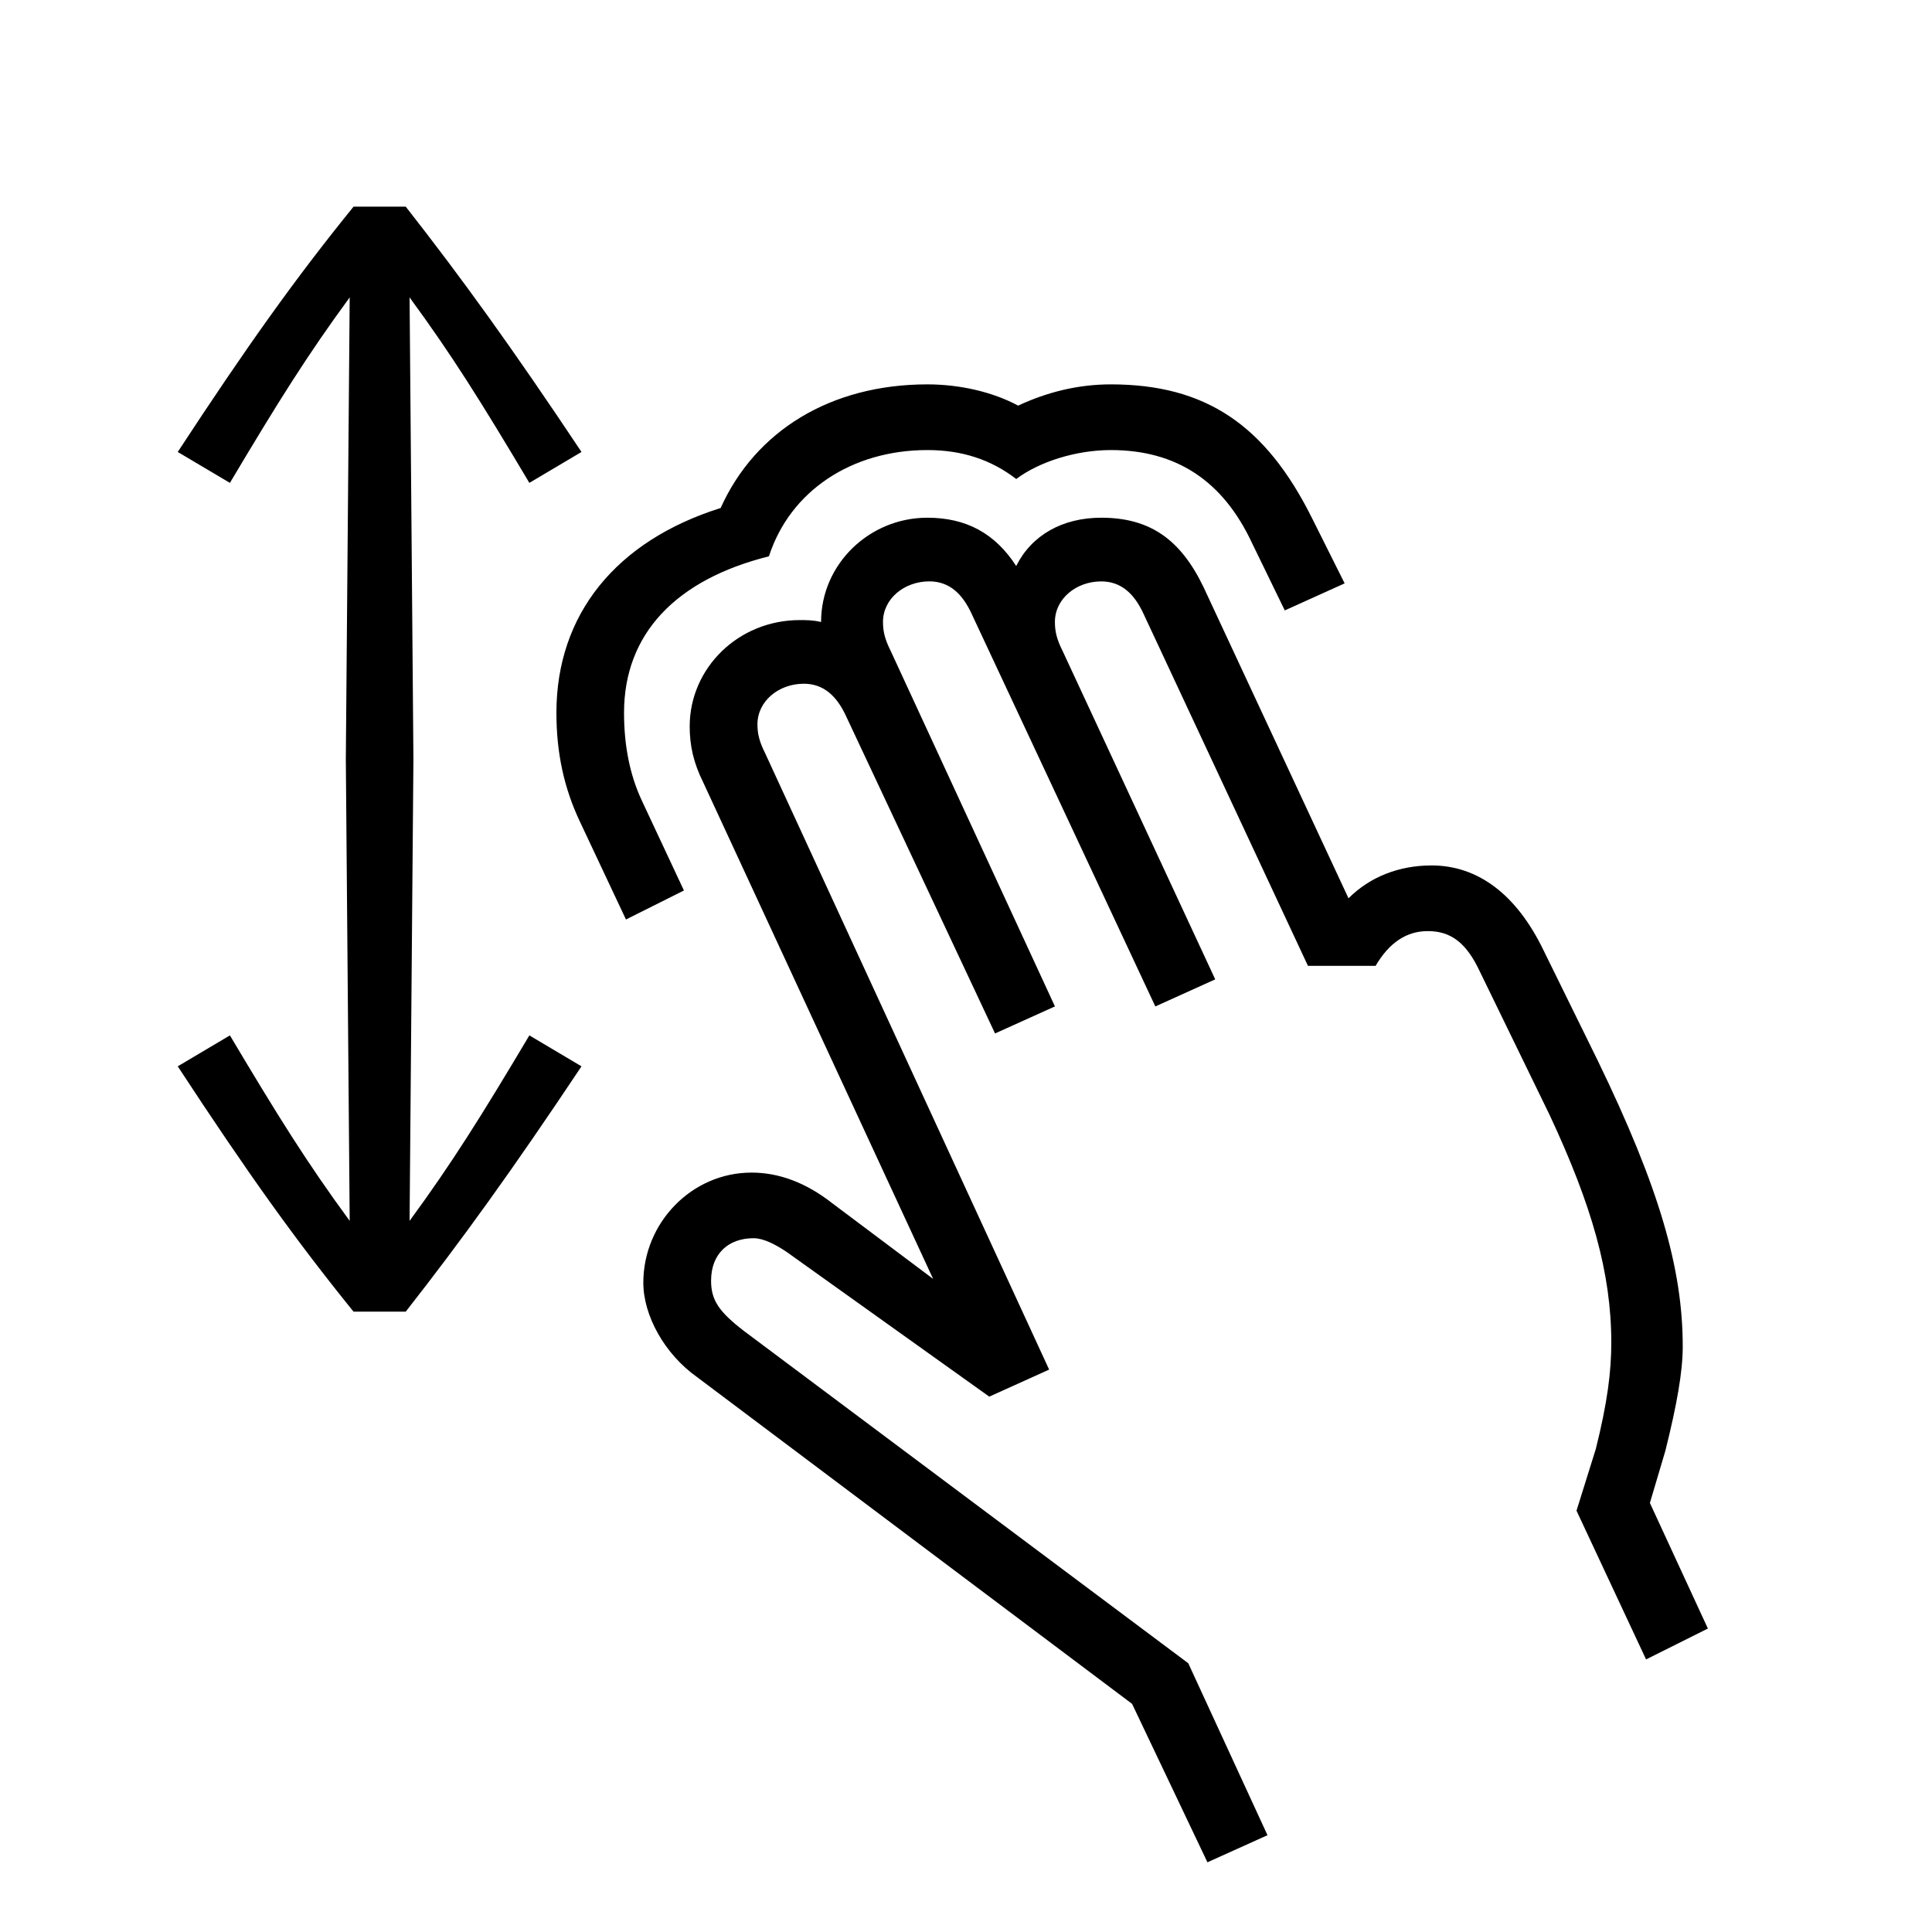 <?xml version="1.0" encoding="utf-8"?>
<!-- Generator: Adobe Illustrator 22.0.1, SVG Export Plug-In . SVG Version: 6.00 Build 0)  -->
<svg version="1.1" id="ICONS" xmlns="http://www.w3.org/2000/svg" x="0px"
     y="0px"
     viewBox="0 0 60 60" style="enable-background:new 0 0 60 60;" xml:space="preserve">
<g>
	<path d="M12.72,37.915c1.319-1.8,2.22-3.24,3.72-5.76l1.619,0.961c-2.159,3.239-3.72,5.398-5.459,7.619h-1.62
		c-1.8-2.221-3.3-4.32-5.46-7.619l1.62-0.961c1.5,2.52,2.399,3.96,3.72,5.76l-0.12-14.339l0.12-14.34c-1.32,1.8-2.22,3.24-3.72,5.76
		l-1.62-0.96c2.16-3.3,3.66-5.399,5.46-7.619h1.62c1.739,2.22,3.3,4.379,5.459,7.619l-1.619,0.96c-1.5-2.52-2.4-3.96-3.72-5.76
		l0.119,14.34L12.72,37.915z M19.44,28.556l-1.44-3.06c-0.479-1.021-0.72-2.101-0.72-3.36c0-3.06,1.859-5.34,5.1-6.359
		c1.08-2.4,3.42-3.84,6.42-3.84c1.02,0,2.04,0.24,2.819,0.66c0.9-0.42,1.86-0.66,2.88-0.66c2.94,0,4.8,1.26,6.24,4.14l1.02,2.04
		l-1.859,0.84l-1.021-2.1c-0.899-1.92-2.34-2.88-4.38-2.88c-1.08,0-2.22,0.36-2.939,0.899c-0.78-0.6-1.68-0.899-2.76-0.899
		c-2.34,0-4.26,1.26-4.92,3.3c-2.88,0.72-4.5,2.4-4.5,4.859c0,1.02,0.18,1.92,0.54,2.7l1.32,2.819L19.44,28.556z M37.498,57.835
		l-2.34-4.92L21.66,42.776c-1.021-0.72-1.681-1.92-1.681-2.94c0-1.859,1.5-3.42,3.36-3.42c0.84,0,1.68,0.301,2.52,0.961l3.12,2.34
		l-7.14-15.42c-0.3-0.6-0.42-1.141-0.42-1.74c0-1.8,1.5-3.3,3.42-3.3c0.18,0,0.42,0,0.66,0.06c0-1.799,1.5-3.239,3.3-3.239
		c1.2,0,2.1,0.479,2.76,1.5c0.479-0.96,1.439-1.5,2.64-1.5c1.5,0,2.46,0.66,3.18,2.16l4.5,9.659c0.66-0.66,1.561-1.02,2.58-1.02
		c1.439,0,2.64,0.9,3.479,2.64l1.681,3.42c1.92,3.96,2.64,6.479,2.64,8.88c0,0.779-0.18,1.8-0.54,3.24l-0.48,1.619l1.801,3.9
		l-1.92,0.959l-2.16-4.619l0.6-1.92c0.36-1.439,0.48-2.4,0.48-3.3c0-2.16-0.601-4.26-1.92-7.08l-2.16-4.439
		c-0.42-0.899-0.9-1.261-1.62-1.261c-0.66,0-1.2,0.361-1.62,1.08h-2.1l-5.1-10.919c-0.3-0.66-0.72-1.021-1.32-1.021
		c-0.78,0-1.439,0.541-1.439,1.26c0,0.301,0.06,0.541,0.239,0.9l4.74,10.199l-1.86,0.841l-5.699-12.18
		c-0.3-0.66-0.72-1.021-1.32-1.021c-0.779,0-1.439,0.541-1.439,1.26c0,0.301,0.06,0.541,0.239,0.9l5.101,11.04l-1.86,0.84
		l-4.62-9.84c-0.3-0.659-0.72-1.021-1.319-1.021c-0.78,0-1.44,0.541-1.44,1.261c0,0.3,0.061,0.54,0.24,0.899l8.819,19.14
		l-1.859,0.84l-6.3-4.499c-0.36-0.24-0.72-0.421-1.021-0.421c-0.779,0-1.319,0.48-1.319,1.32c0,0.6,0.24,0.96,1.02,1.56l13.8,10.32
		l2.46,5.34L37.498,57.835z"/>
</g>
</svg>
